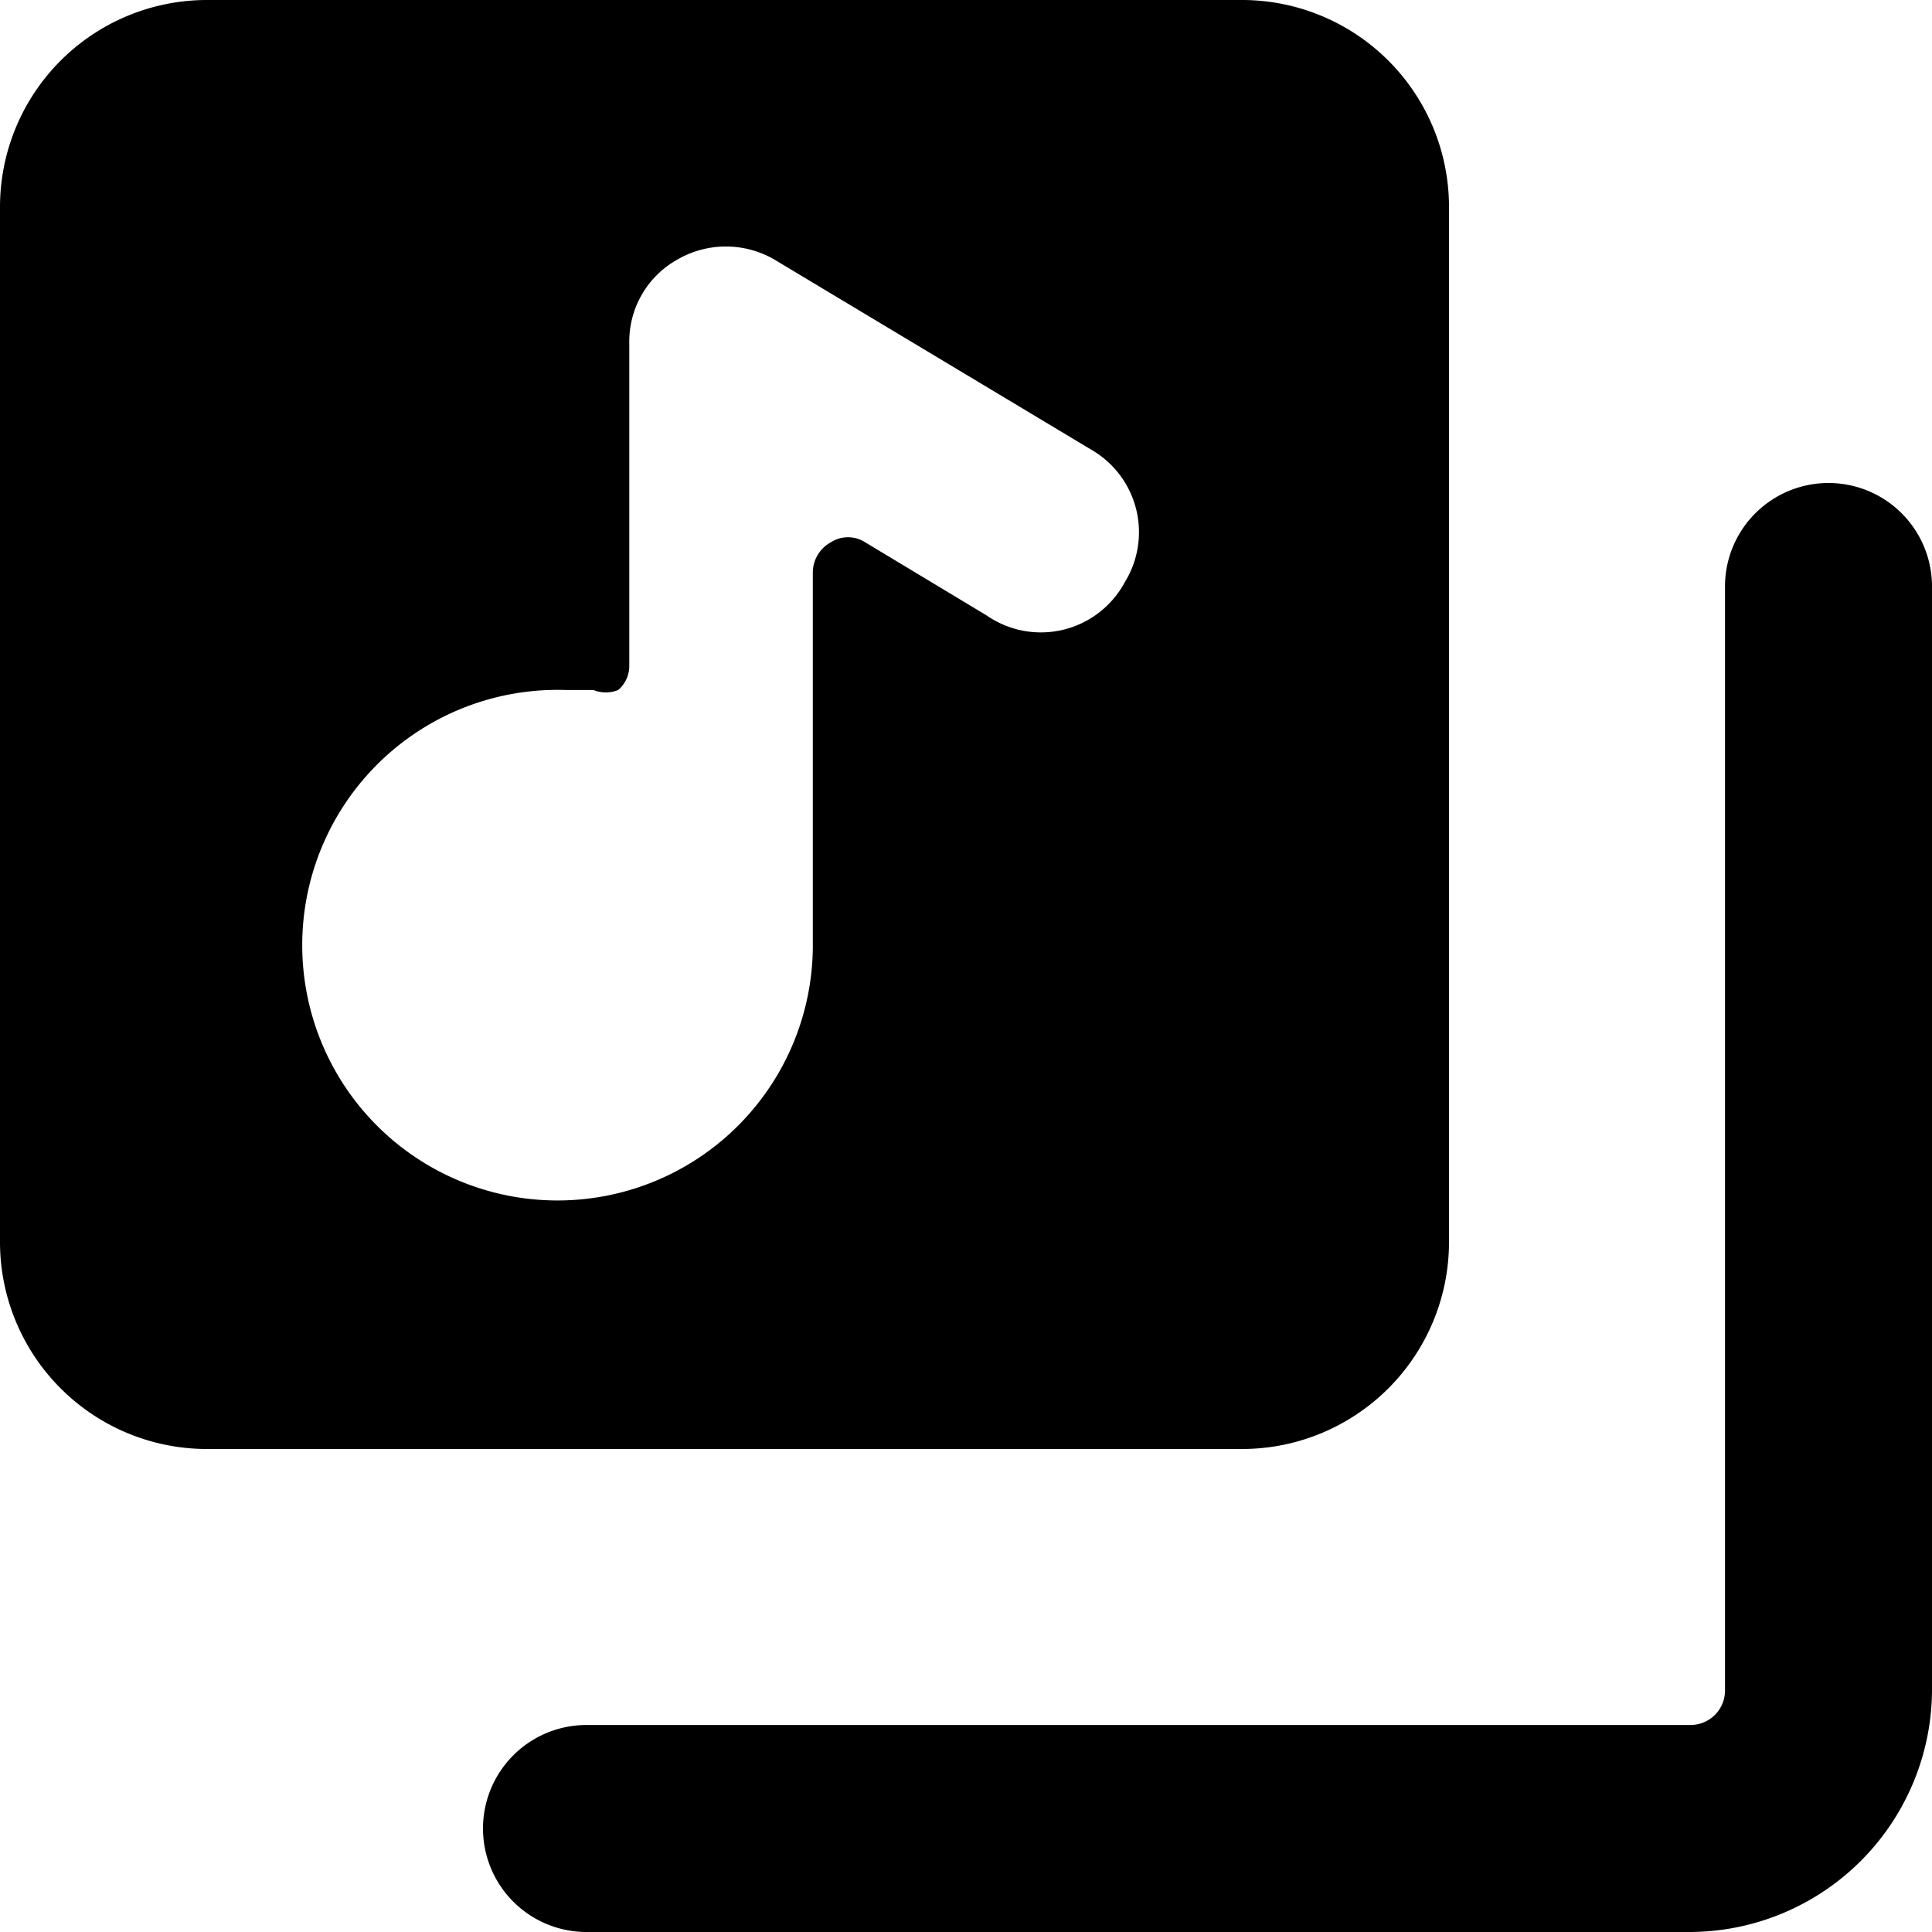 <svg xmlns="http://www.w3.org/2000/svg" viewBox="0 0 14 14">
  <g>
    <path d="M12.25,14h-8a.75.75,0,0,1,0-1.5h8a.25.25,0,0,0,.25-.25v-8a.75.75,0,0,1,1.5,0v8A1.76,1.76,0,0,1,12.25,14Z" style="fill: #000001"/>
    <path d="M9,0H1.5A1.5,1.5,0,0,0,0,1.5V9a1.5,1.5,0,0,0,1.5,1.5H9A1.5,1.5,0,0,0,10.5,9V1.5A1.5,1.5,0,0,0,9,0ZM8.15,4.22a.69.69,0,0,1-1,.24l-.88-.53a.23.23,0,0,0-.25,0,.25.25,0,0,0-.13.22V6.87A1.85,1.85,0,1,1,4.1,5h.2A.24.24,0,0,0,4.48,5a.23.23,0,0,0,.08-.18V2.48a.68.68,0,0,1,.35-.6.7.7,0,0,1,.7,0l2.3,1.38A.69.69,0,0,1,8.15,4.22Z" style="fill: #000001"/>
  </g>
</svg>
